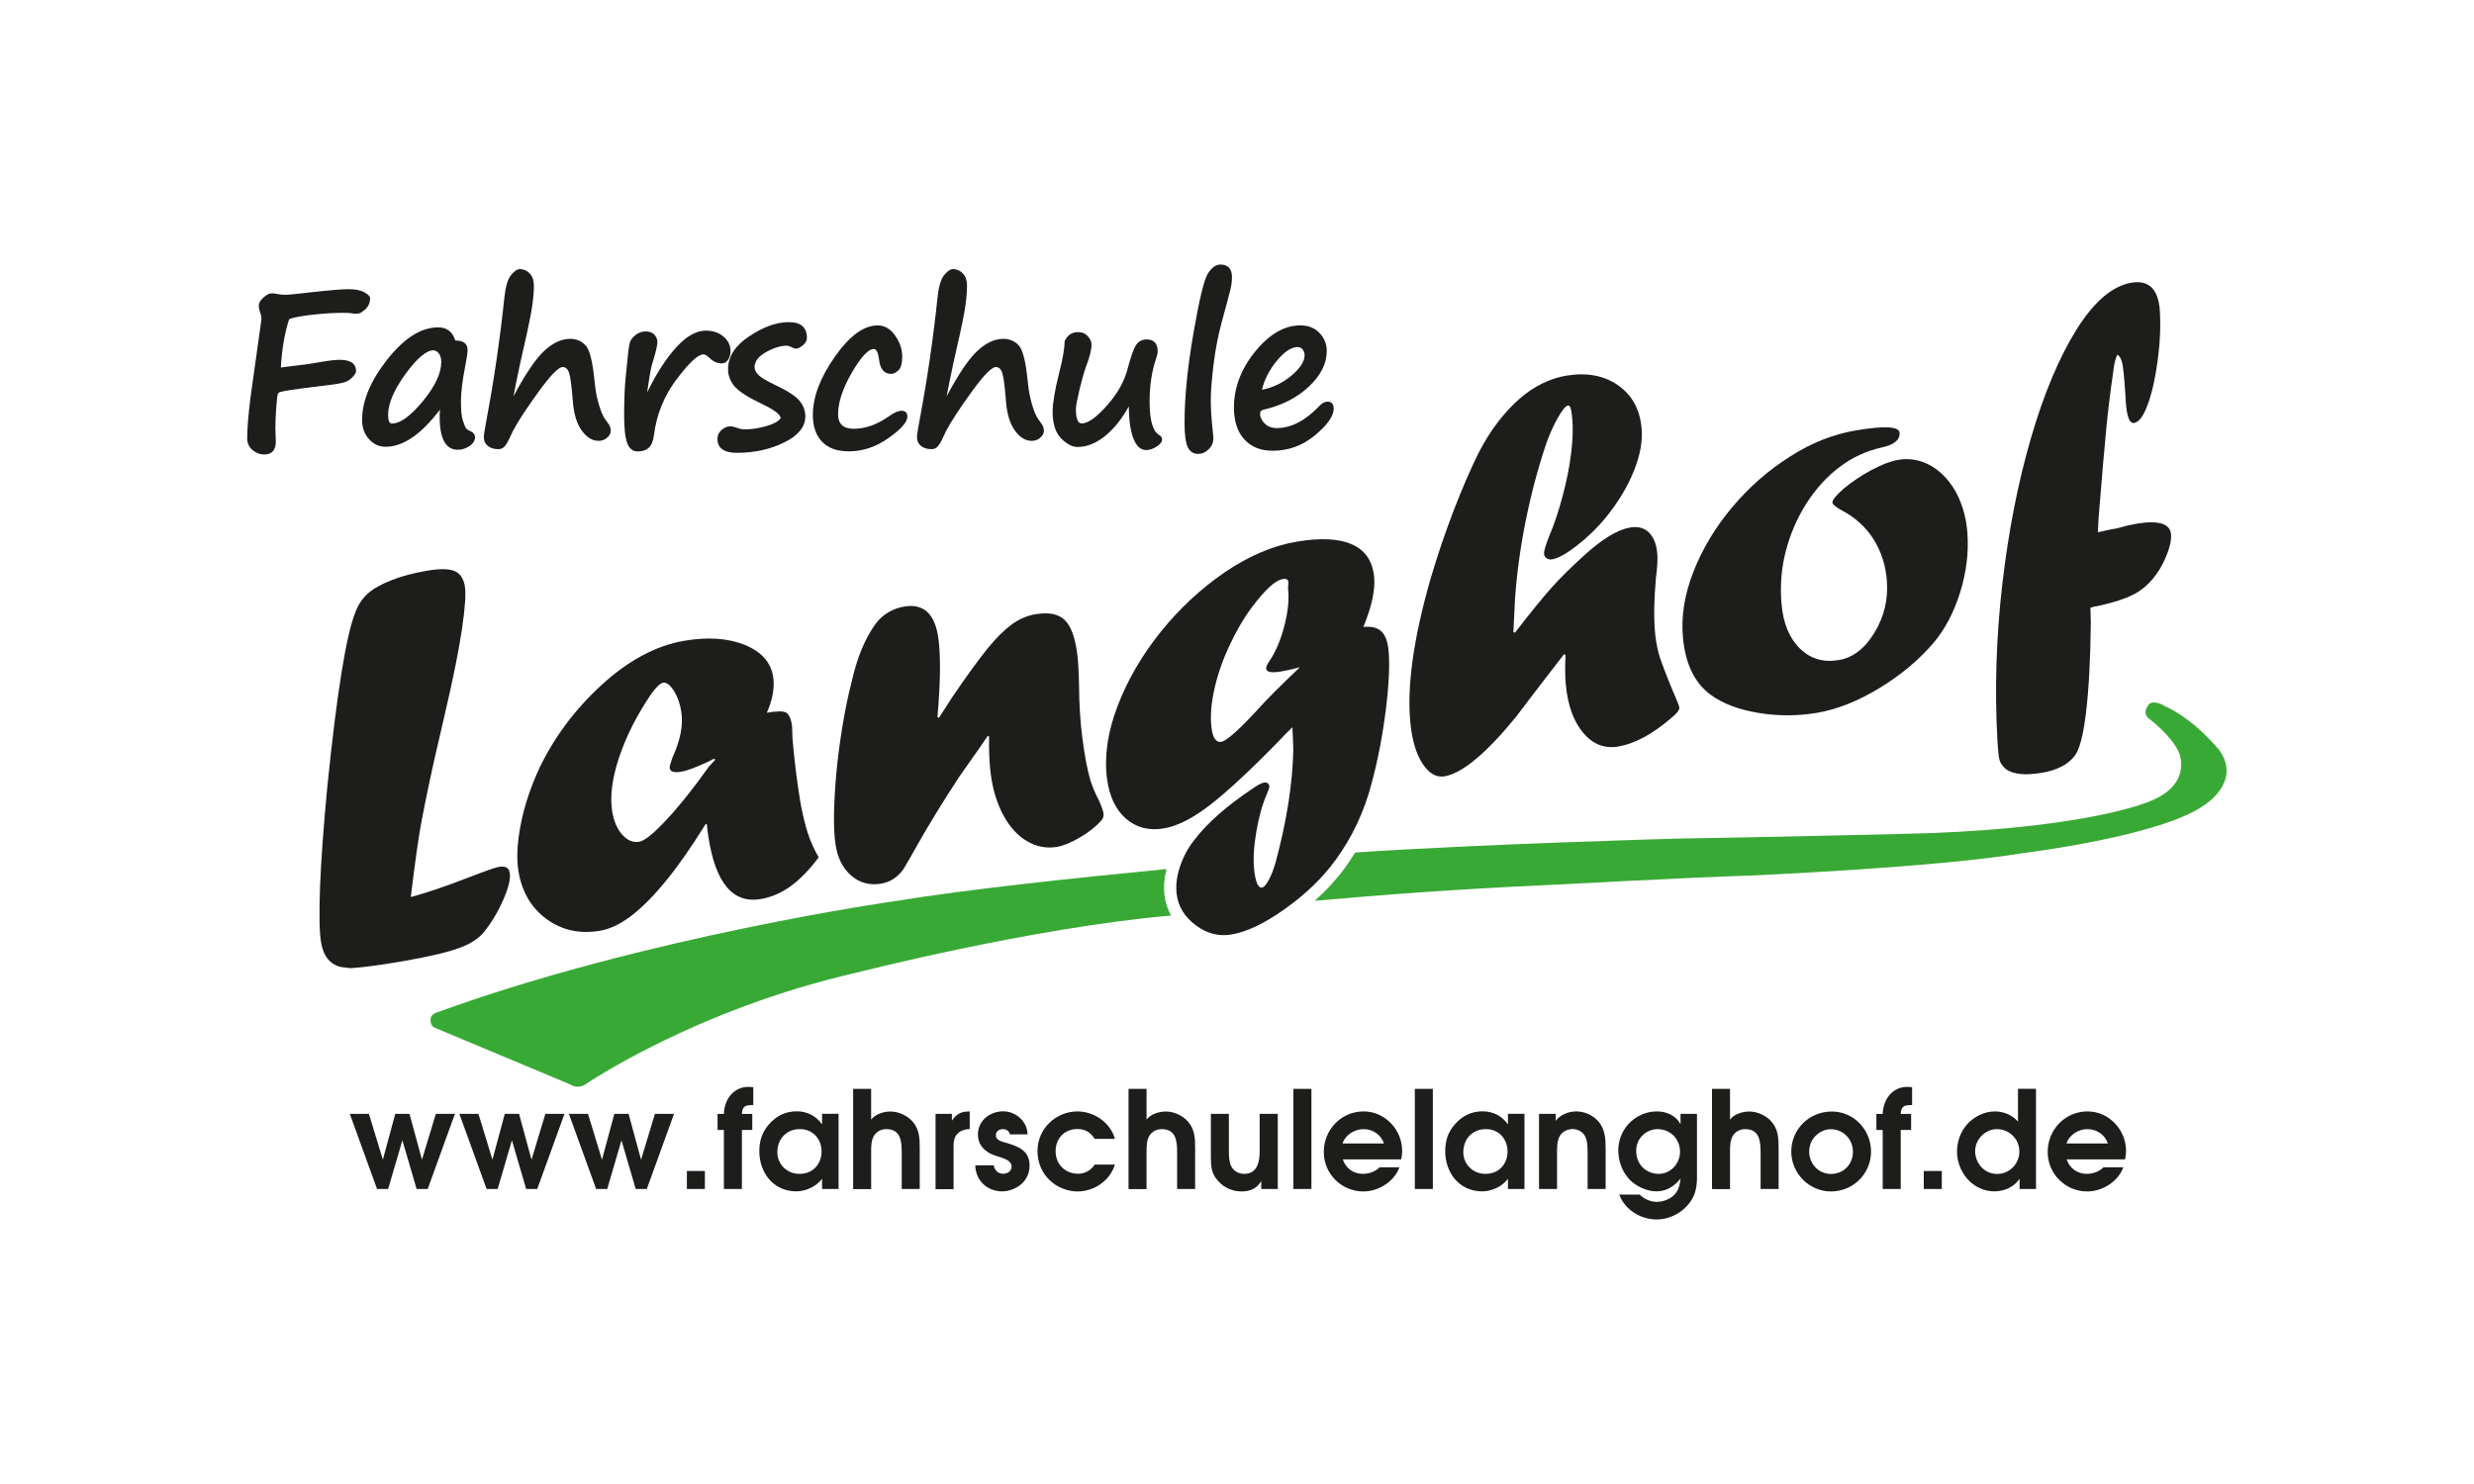 <?xml version="1.0" encoding="utf-8"?>
<!-- Generator: Adobe Illustrator 26.4.0, SVG Export Plug-In . SVG Version: 6.00 Build 0)  -->
<svg version="1.1" id="Ebene_1" xmlns="http://www.w3.org/2000/svg" xmlns:xlink="http://www.w3.org/1999/xlink" x="0px" y="0px"
	 viewBox="0 0 250 150" style="enable-background:new 0 0 250 150;" xml:space="preserve">
<style type="text/css">
	.st0{fill:#1D1D1B;}
	.st1{fill:#39A935;}
</style>
<g>
	<path class="st0" d="M36.58,31.54c-0.17,0.12-0.38,0.17-0.63,0.17c-0.14,0-0.27-0.01-0.38-0.04c-0.19-0.04-0.5-0.05-0.93-0.05
		c-0.89,0-1.91,0.06-3.06,0.19c-1.15,0.13-1.94,0.28-2.36,0.45c-0.45,1.37-0.73,3-0.84,4.89c0.3-0.04,0.59-0.08,0.9-0.12
		c1.12-0.12,2.16-0.26,3.12-0.44c0.81-0.14,1.45-0.22,1.94-0.22c1.09,0,1.64,0.38,1.64,1.15c0,0.14-0.11,0.32-0.32,0.56
		c-0.21,0.23-0.44,0.4-0.69,0.5c-0.24,0.1-0.7,0.2-1.36,0.29l-2.9,0.36c-1.11,0.14-1.93,0.27-2.46,0.41
		c-0.08,0.04-0.14,0.1-0.18,0.2c-0.04,0.1-0.09,0.53-0.15,1.31c-0.06,0.77-0.09,1.49-0.09,2.14l0.04,1.37c0,0.85-0.4,1.28-1.19,1.28
		c-0.4,0-0.79-0.15-1.15-0.44c-0.36-0.3-0.55-0.7-0.55-1.2c0-0.94,0.11-2.28,0.32-4.03c0.01-0.08,0.39-2.74,1.12-7.99
		c0-0.24-0.04-0.45-0.11-0.63c-0.11-0.31-0.16-0.56-0.16-0.75c0-0.26,0.15-0.53,0.46-0.82c0.31-0.28,0.59-0.43,0.85-0.43
		c0.17,0,0.35,0.02,0.54,0.06c0.27,0.06,0.54,0.09,0.83,0.09c0.28,0,1.43-0.12,3.46-0.35c1.32-0.14,2.3-0.22,2.95-0.22
		c0.68,0,1.22,0.11,1.59,0.32c0.38,0.21,0.57,0.41,0.57,0.58c0,0.61-0.28,1.07-0.84,1.39V31.54z"/>
	<path class="st0" d="M44.45,41.41c-1.89,2.5-3.72,3.75-5.49,3.75c-0.65,0-1.21-0.26-1.67-0.77c-0.47-0.51-0.7-1.16-0.7-1.96
		c0-1.91,0.85-3.94,2.55-6.1c1.7-2.16,3.41-3.24,5.14-3.24c0.88,0,1.45,0.44,1.73,1.33c0.83,0,1.24,0.32,1.24,0.95
		c0,0.3-0.08,0.85-0.24,1.64c-0.29,1.48-0.43,2.67-0.43,3.55c0,0.92,0.06,1.57,0.19,1.94c0.13,0.37,0.22,0.62,0.28,0.73
		c0.06,0.12,0.23,0.24,0.52,0.37c0.29,0.14,0.43,0.33,0.43,0.57c0,0.37-0.19,0.67-0.56,0.92c-0.37,0.24-0.76,0.37-1.16,0.37
		C44.92,45.48,44.31,44.12,44.45,41.41z M43.8,35.41c-0.73,0-1.67,0.81-2.84,2.41c-1.16,1.61-1.74,2.98-1.74,4.1
		c0,0.59,0.12,0.89,0.37,0.89c0.85,0,1.9-0.75,3.14-2.26c1.24-1.51,1.86-2.83,1.86-3.96c0-0.36-0.08-0.65-0.24-0.86
		C44.18,35.52,44,35.41,43.8,35.41z"/>
	<path class="st0" d="M51.89,40.05c1.2-2.24,2.23-3.77,3.1-4.58c0.87-0.81,1.74-1.22,2.63-1.22c0.61,0,1.12,0.21,1.53,0.63
		c0.41,0.42,0.7,1.52,0.89,3.29c0.08,0.84,0.18,1.52,0.3,2.04c0.12,0.52,0.26,0.98,0.41,1.38c0.15,0.4,0.37,0.78,0.65,1.13
		c0.22,0.28,0.32,0.55,0.32,0.81c0,0.26-0.12,0.5-0.37,0.71c-0.25,0.22-0.53,0.32-0.86,0.32c-0.64,0-1.21-0.35-1.71-1.05
		c-0.5-0.7-0.79-1.66-0.89-2.9c-0.12-1.51-0.24-2.47-0.37-2.88c-0.13-0.42-0.35-0.63-0.66-0.63c-0.42,0-1.23,0.83-2.44,2.5
		c-1.21,1.67-2.08,3-2.61,4c-0.33,0.76-0.59,1.25-0.77,1.47c-0.18,0.22-0.4,0.33-0.67,0.33c-0.44,0-0.8-0.11-1.07-0.32
		c-0.27-0.22-0.41-0.52-0.41-0.92c0-0.19,0.1-0.8,0.29-1.83c0.73-3.87,1.34-7.99,1.8-12.35c0.12-1.05,0.34-1.78,0.66-2.18
		c0.33-0.4,0.63-0.6,0.9-0.6c0.38,0,0.71,0.15,0.99,0.44c0.28,0.3,0.42,0.71,0.42,1.23c0,0.81-0.1,1.74-0.29,2.79
		c-0.19,1.05-0.56,2.73-1.09,5.04C52.27,38.12,52.03,39.23,51.89,40.05z"/>
	<path class="st0" d="M65.39,39.67l0.18-0.35c0.87-1.75,1.81-3.17,2.81-4.26c1-1.09,1.99-1.64,2.94-1.64c0.73,0,1.33,0.2,1.8,0.61
		c0.46,0.4,0.7,0.88,0.7,1.44c0,0.35-0.08,0.64-0.24,0.89c-0.16,0.25-0.38,0.37-0.66,0.37c-0.45,0-0.85-0.18-1.22-0.55
		c-0.26-0.24-0.46-0.36-0.62-0.36c-0.54,0-1.44,0.84-2.71,2.52c-1.27,1.68-2.03,3.57-2.29,5.66c-0.08,0.61-0.26,1.03-0.53,1.27
		c-0.27,0.24-0.64,0.36-1.11,0.36c-0.5,0-0.85-0.28-1.06-0.85c-0.21-0.57-0.31-1.49-0.31-2.77c0-0.53,0.01-1.24,0.04-2.13
		c0.03-0.84,0.11-1.87,0.25-3.09c0.04-0.32,0.06-0.57,0.08-0.75c0.06-0.71,0.14-1.19,0.22-1.45s0.28-0.51,0.58-0.74
		c0.3-0.23,0.64-0.35,1-0.35c0.39,0,0.68,0.11,0.89,0.33c0.2,0.22,0.3,0.47,0.3,0.73c0,0.34-0.16,1.04-0.49,2.11
		c-0.12,0.37-0.21,0.81-0.29,1.32L65.39,39.67z"/>
	<path class="st0" d="M78.89,42.28c-0.03-0.39-0.65-0.86-1.86-1.43c-1.48-0.71-2.43-1.33-2.84-1.84c-0.41-0.51-0.62-1.08-0.62-1.68
		c0-1.28,0.71-2.39,2.14-3.34c1.43-0.95,2.76-1.43,4-1.43c1.22,0,1.83,0.53,1.83,1.59c0,0.28-0.14,0.53-0.42,0.76
		c-0.28,0.22-0.51,0.33-0.71,0.33c-0.08,0-0.22-0.05-0.42-0.15c-0.2-0.1-0.36-0.15-0.46-0.15c-0.64,0-1.35,0.22-2.12,0.65
		c-0.77,0.43-1.16,0.94-1.16,1.51c0,0.28,0.14,0.55,0.41,0.82c0.27,0.26,0.83,0.59,1.67,0.99c1.25,0.59,2.07,1.12,2.46,1.6
		c0.4,0.48,0.59,1,0.59,1.58c0,1.05-0.71,1.93-2.13,2.63c-1.42,0.7-3.02,1.05-4.79,1.05c-1.3,0-1.96-0.47-1.96-1.42
		c0-0.35,0.14-0.64,0.41-0.89c0.27-0.24,0.58-0.37,0.92-0.37c0.14,0,0.35,0.05,0.64,0.15c0.29,0.11,0.55,0.16,0.8,0.16
		c0.68,0,1.39-0.11,2.13-0.32C78.16,42.87,78.65,42.6,78.89,42.28z"/>
	<path class="st0" d="M85.78,45.62c-1.19,0-2.09-0.32-2.71-0.97c-0.62-0.65-0.93-1.55-0.93-2.7c0-1.82,0.74-3.78,2.22-5.89
		c1.48-2.11,2.92-3.17,4.34-3.17c0.68,0,1.27,0.34,1.75,1.02c0.48,0.68,0.72,1.39,0.72,2.12c0,0.69-0.13,1.16-0.38,1.4
		c-0.26,0.24-0.5,0.36-0.74,0.36c-0.7,0-1.11-0.48-1.22-1.45c-0.09-0.71-0.26-1.06-0.53-1.06c-0.56,0-1.3,0.8-2.23,2.4
		c-0.92,1.6-1.38,3-1.38,4.2c0,0.97,0.53,1.46,1.58,1.46c1.16,0,2.33-0.41,3.51-1.23c0.55-0.4,0.99-0.59,1.32-0.59
		c0.4,0,0.59,0.2,0.59,0.59c0,0.55-0.64,1.28-1.91,2.17C88.51,45.18,87.18,45.62,85.78,45.62z"/>
	<path class="st0" d="M95.66,40.05c1.2-2.24,2.23-3.77,3.1-4.58c0.87-0.81,1.74-1.22,2.63-1.22c0.61,0,1.12,0.21,1.53,0.63
		c0.41,0.42,0.7,1.52,0.89,3.29c0.08,0.84,0.18,1.52,0.3,2.04s0.26,0.98,0.41,1.38c0.15,0.4,0.37,0.78,0.65,1.13
		c0.22,0.28,0.32,0.55,0.32,0.81c0,0.26-0.12,0.5-0.37,0.71c-0.25,0.22-0.53,0.32-0.86,0.32c-0.64,0-1.21-0.35-1.71-1.05
		c-0.5-0.7-0.79-1.66-0.89-2.9c-0.12-1.51-0.24-2.47-0.37-2.88c-0.13-0.42-0.35-0.63-0.66-0.63c-0.42,0-1.23,0.83-2.44,2.5
		c-1.21,1.67-2.08,3-2.61,4c-0.33,0.76-0.59,1.25-0.77,1.47c-0.18,0.22-0.4,0.33-0.67,0.33c-0.44,0-0.8-0.11-1.07-0.32
		c-0.27-0.22-0.41-0.52-0.41-0.92c0-0.19,0.1-0.8,0.29-1.83c0.73-3.87,1.34-7.99,1.8-12.35c0.11-1.05,0.34-1.78,0.66-2.18
		c0.33-0.4,0.63-0.6,0.9-0.6c0.38,0,0.71,0.15,0.99,0.44c0.28,0.3,0.42,0.71,0.42,1.23c0,0.81-0.1,1.74-0.29,2.79
		c-0.19,1.05-0.56,2.73-1.09,5.04C96.04,38.12,95.81,39.23,95.66,40.05z"/>
	<path class="st0" d="M114.07,41.07c-0.69,1.26-1.49,2.26-2.4,3c-0.91,0.74-1.84,1.11-2.77,1.11c-0.55,0-1.11-0.29-1.68-0.88
		c-0.57-0.58-0.85-1.48-0.85-2.69c0-0.86,0.22-2.15,0.65-3.88c0.37-1.43,0.56-2.51,0.56-3.25c0.29-0.61,0.74-0.91,1.35-0.91
		c0.42,0,0.75,0.14,1,0.42c0.25,0.28,0.37,0.56,0.37,0.84c0,0.51-0.18,1.24-0.54,2.18c-0.21,0.56-0.43,1.36-0.68,2.38
		c-0.24,1.03-0.36,1.68-0.36,1.97c0,0.96,0.2,1.44,0.59,1.44c0.63,0,1.47-0.6,2.54-1.8c1.07-1.2,1.76-2.43,2.09-3.7
		c0.32-1.23,0.61-2.04,0.86-2.42c0.25-0.38,0.61-0.57,1.07-0.57c0.75,0,1.12,0.42,1.12,1.25c0,0.12-0.06,0.37-0.18,0.73
		c-0.43,1.28-0.64,2.71-0.64,4.31c0,1.87,0.32,2.99,0.95,3.36c0.21,0.12,0.31,0.27,0.31,0.45c0,0.26-0.18,0.5-0.55,0.73
		c-0.37,0.23-0.72,0.35-1.05,0.35c-0.57,0-1.01-0.4-1.31-1.2C114.23,43.51,114.07,42.43,114.07,41.07z"/>
	<path class="st0" d="M123.32,26.74c0.78,0,1.17,0.43,1.17,1.28c0,0.39-0.05,0.81-0.16,1.26c-0.11,0.45-0.4,1.57-0.89,3.34
		c-0.35,1.29-0.62,2.7-0.81,4.22c-0.18,1.52-0.28,2.71-0.28,3.57c0,0.91,0.07,2,0.21,3.26c0.04,0.34,0.05,0.55,0.05,0.64
		c0,0.43-0.16,0.8-0.48,1.11c-0.32,0.31-0.66,0.46-1.04,0.46c-0.51,0-0.87-0.24-1.08-0.72s-0.31-1.31-0.31-2.49
		c0-2.53,0.3-5.51,0.89-8.94c0.59-3.43,1.08-5.45,1.46-6.07C122.44,27.05,122.86,26.74,123.32,26.74z"/>
	<path class="st0" d="M134.77,41.31c0,0.75-0.63,1.64-1.89,2.69c-1.26,1.04-2.68,1.56-4.27,1.56c-1.22,0-2.18-0.38-2.87-1.15
		c-0.7-0.77-1.05-1.84-1.05-3.2c0-2.02,0.71-3.91,2.14-5.67c1.43-1.76,2.95-2.65,4.57-2.65c0.81,0,1.46,0.26,1.94,0.77
		c0.49,0.51,0.73,1.12,0.73,1.83c0,1.25-0.6,2.45-1.8,3.58c-1.2,1.13-2.74,1.92-4.62,2.35c-0.22,0.05-0.32,0.18-0.32,0.39
		c0,0.35,0.15,0.68,0.46,0.99c0.31,0.31,0.71,0.47,1.23,0.47c1.45,0,2.89-0.75,4.31-2.24c0.27-0.29,0.54-0.43,0.8-0.43
		C134.56,40.59,134.77,40.83,134.77,41.31z M127.52,39.4c1.14-0.23,2.14-0.72,3.01-1.46c0.87-0.74,1.3-1.42,1.3-2.02
		c0-0.24-0.07-0.44-0.2-0.6c-0.13-0.16-0.3-0.24-0.51-0.24c-0.63,0-1.32,0.46-2.09,1.38C128.27,37.38,127.77,38.36,127.52,39.4z"/>
</g>
<g>
	<path class="st0" d="M35.35,112.59h1.93l1.41,4.63l1.25-4.63h1.44l1.26,4.63l1.4-4.63h1.93l-2.75,7.59h-1.12l-1.44-4.92l-1.44,4.92
		h-1.12L35.35,112.59z"/>
	<path class="st0" d="M46.42,112.59h1.93l1.41,4.63l1.25-4.63h1.44l1.26,4.63l1.4-4.63h1.93l-2.75,7.59h-1.12l-1.44-4.92l-1.44,4.92
		h-1.12L46.42,112.59z"/>
	<path class="st0" d="M57.49,112.59h1.93l1.41,4.63l1.25-4.63h1.44l1.26,4.63l1.4-4.63h1.93l-2.75,7.59h-1.12l-1.44-4.92l-1.44,4.92
		h-1.12L57.49,112.59z"/>
	<path class="st0" d="M69.41,118.36h1.82v1.82h-1.82V118.36z"/>
	<path class="st0" d="M73.15,114.21h-0.64v-1.62h0.64c0.04-1.44,0.95-2.73,2.48-2.73l0.49,0.03v1.81c-0.75,0-1.1,0.05-1.15,0.89
		h1.05v1.62h-1.05v5.97h-1.82V114.21z"/>
	<path class="st0" d="M84.74,120.18h-1.67v-1.03c-0.58,0.78-1.64,1.27-2.6,1.27c-1.18,0-2.14-0.49-2.79-1.27
		c-0.6-0.73-0.95-1.71-0.95-2.77s0.27-1.93,0.97-2.73c0.77-0.89,1.71-1.32,2.82-1.32c1.04,0,1.95,0.47,2.55,1.32c0,0,0,0,0-1.07
		h1.67V120.18z M80.82,114.13c-1.34-0.01-2.27,1-2.27,2.33c0,1.25,1.01,2.21,2.25,2.19c1.32,0.01,2.22-0.97,2.22-2.27
		C83.01,115.1,82.11,114.11,80.82,114.13z"/>
	<path class="st0" d="M86.21,110.06h1.82v3.11c0.41-0.56,1.27-0.82,1.95-0.82c0.82,0,1.7,0.4,2.23,1.01c0.7,0.79,0.73,1.7,0.73,2.71
		v4.11h-1.82v-3.71c0-1.14-0.12-2.34-1.55-2.34c-0.52,0-0.96,0.22-1.25,0.66c-0.3,0.48-0.29,1.18-0.29,1.71v3.69h-1.82V110.06z"/>
	<path class="st0" d="M94.53,112.59h1.66v0.69c0.42-0.64,0.9-0.93,1.66-0.93h0.14v1.77c-0.37,0-0.81,0.12-1.11,0.36
		c-0.52,0.42-0.53,0.99-0.52,1.62v4.1h-1.82V112.59z"/>
	<path class="st0" d="M102.05,114.68c-0.05-0.36-0.36-0.55-0.7-0.55c-0.4,0-0.73,0.23-0.71,0.64c-0.01,0.51,0.66,0.63,1.03,0.74
		c1.22,0.37,2.37,0.78,2.37,2.3c0,0.71-0.26,1.33-0.77,1.82c-0.51,0.47-1.27,0.79-1.97,0.79c-1.55,0-2.7-1.07-2.75-2.63h1.86
		c0.1,0.48,0.42,0.85,0.96,0.85c0.44,0,0.85-0.25,0.85-0.73c0-0.63-0.81-0.82-1.29-0.99c-0.56-0.18-0.9-0.27-1.37-0.66
		c-0.49-0.41-0.74-0.95-0.74-1.59c0-1.41,1.22-2.34,2.56-2.34c1.26,0,2.45,1.03,2.45,2.33H102.05z"/>
	<path class="st0" d="M112.66,117.72c-0.49,1.62-2.1,2.71-3.77,2.71c-1.03,0-2.08-0.42-2.82-1.14c-0.82-0.78-1.23-1.84-1.23-2.96
		c0-2.22,1.84-3.99,4.04-3.99c1.67,0,3.33,1.12,3.78,2.77h-2.05c-0.4-0.67-0.97-0.99-1.75-0.99c-1.3,0-2.19,0.97-2.19,2.23
		c0,1.34,0.96,2.29,2.29,2.29c0.67,0,1.32-0.37,1.66-0.93H112.66z"/>
	<path class="st0" d="M114.04,110.06h1.82v3.11c0.41-0.56,1.27-0.82,1.95-0.82c0.82,0,1.7,0.4,2.23,1.01
		c0.7,0.79,0.73,1.7,0.73,2.71v4.11h-1.82v-3.71c0-1.14-0.12-2.34-1.55-2.34c-0.52,0-0.96,0.22-1.25,0.66
		c-0.3,0.48-0.29,1.18-0.29,1.71v3.69h-1.82V110.06z"/>
	<path class="st0" d="M129.12,112.59v7.59h-1.67v-0.81c-0.41,0.74-1.12,1.06-1.96,1.06c-0.9,0-1.77-0.34-2.4-1.06
		c-0.69-0.73-0.73-1.52-0.73-2.49v-4.29h1.82v3.73c0,0.47,0.01,1.11,0.23,1.55c0.25,0.49,0.74,0.78,1.3,0.78
		c1.38,0,1.58-1.25,1.58-2.33v-3.73H129.12z"/>
	<path class="st0" d="M130.7,110.06h1.82v10.12h-1.82V110.06z"/>
	<path class="st0" d="M135.7,117.2c0.27,0.88,1.08,1.45,2,1.45c0.69,0,1.34-0.26,1.7-0.66h2.01c-0.47,1.36-2.04,2.44-3.64,2.44
		c-2.21,0-4-1.78-4-3.99c0-2.25,1.75-4.1,4.03-4.1c2.16,0,3.89,1.86,3.89,3.99c0,0.29-0.05,0.58-0.1,0.86H135.7z M139.85,115.58
		c-0.3-0.9-1.14-1.45-2.07-1.45c-0.9,0-1.84,0.58-2.11,1.45H139.85z"/>
	<path class="st0" d="M142.97,110.06h1.82v10.12h-1.82V110.06z"/>
	<path class="st0" d="M154.05,120.18h-1.67v-1.03c-0.58,0.78-1.64,1.27-2.6,1.27c-1.18,0-2.14-0.49-2.79-1.27
		c-0.6-0.73-0.95-1.71-0.95-2.77s0.27-1.93,0.97-2.73c0.77-0.89,1.71-1.32,2.82-1.32c1.04,0,1.95,0.47,2.55,1.32c0,0,0,0,0-1.07
		h1.67V120.18z M150.14,114.13c-1.34-0.01-2.27,1-2.27,2.33c0,1.25,1.01,2.21,2.25,2.19c1.32,0.01,2.22-0.97,2.22-2.27
		C152.33,115.1,151.42,114.11,150.14,114.13z"/>
	<path class="st0" d="M155.52,112.59h1.68v0.7c0.48-0.63,1.3-0.95,2.1-0.95c0.79,0,1.62,0.36,2.16,0.95
		c0.07,0.07,0.14,0.14,0.19,0.22c0.59,0.82,0.6,1.77,0.6,2.74v3.93h-1.82v-3.58c0-0.59,0-1.34-0.31-1.85
		c-0.26-0.4-0.74-0.63-1.21-0.63c-0.49,0-1.03,0.26-1.27,0.67c-0.33,0.52-0.3,1.34-0.3,1.95v3.44h-1.82V112.59z"/>
	<path class="st0" d="M171.48,112.59v6.44c0,1.18-0.25,2.07-1.07,2.93c-0.78,0.81-1.88,1.3-3.01,1.3c-1.6,0-3.21-0.97-3.77-2.51
		h2.07c0.41,0.44,1.11,0.73,1.7,0.73c0.6,0,1.26-0.22,1.7-0.63c0.55-0.51,0.62-1.03,0.73-1.73c-0.63,0.78-1.41,1.3-2.45,1.3
		c-0.96,0-2.06-0.51-2.71-1.19c-0.75-0.78-1.14-1.88-1.14-2.96c0-1,0.38-1.93,1.01-2.64c0.71-0.78,1.74-1.29,2.88-1.29
		c0.99,0,1.92,0.41,2.4,1.29v-1.04H171.48z M167.49,114.13c-0.59,0-1.15,0.26-1.55,0.67c-0.42,0.44-0.6,0.95-0.6,1.55
		c0,1.32,0.97,2.3,2.29,2.3c1.21,0,2.14-1.07,2.14-2.23C169.77,115.11,168.78,114.13,167.49,114.13z"/>
	<path class="st0" d="M173,110.06h1.82v3.11c0.41-0.56,1.27-0.82,1.95-0.82c0.82,0,1.7,0.4,2.23,1.01c0.7,0.79,0.73,1.7,0.73,2.71
		v4.11h-1.82v-3.71c0-1.14-0.12-2.34-1.55-2.34c-0.52,0-0.96,0.22-1.25,0.66c-0.3,0.48-0.29,1.18-0.29,1.71v3.69H173V110.06z"/>
	<path class="st0" d="M189.07,116.4c0,2.25-1.82,4.03-4.05,4.03c-2.19,0-4.01-1.82-4.01-4.03c0-2.27,1.82-4.05,4.1-4.05
		C187.33,112.35,189.07,114.2,189.07,116.4z M183.45,114.83c-0.42,0.42-0.63,0.97-0.63,1.58c0,1.22,0.95,2.25,2.19,2.25
		c1.29,0,2.23-0.97,2.23-2.25c0-1.25-0.97-2.27-2.23-2.27C184.45,114.13,183.84,114.41,183.45,114.83z"/>
	<path class="st0" d="M190.25,114.21h-0.64v-1.62h0.64c0.04-1.44,0.95-2.73,2.48-2.73l0.49,0.03v1.81c-0.75,0-1.1,0.05-1.15,0.89
		h1.05v1.62h-1.05v5.97h-1.82V114.21z"/>
	<path class="st0" d="M194.4,118.36h1.82v1.82h-1.82V118.36z"/>
	<path class="st0" d="M205.75,120.18h-1.67v-1.03c-0.56,0.84-1.56,1.27-2.55,1.27c-1.11,0-2.07-0.51-2.74-1.27
		c-0.64-0.74-1.03-1.73-1.03-2.74s0.34-2.01,1.03-2.78c0.69-0.77,1.75-1.29,2.79-1.29c0.88,0,1.77,0.36,2.34,1.03v-3.32h1.82V120.18
		z M201.78,114.13c-1.16,0-2.19,1.04-2.19,2.21c0,1.26,0.95,2.32,2.22,2.32c1.26,0,2.25-1.03,2.25-2.27
		C204.05,115.11,203.03,114.13,201.78,114.13z"/>
	<path class="st0" d="M208.85,117.2c0.27,0.88,1.08,1.45,2,1.45c0.69,0,1.34-0.26,1.7-0.66h2.01c-0.47,1.36-2.04,2.44-3.64,2.44
		c-2.21,0-4-1.78-4-3.99c0-2.25,1.75-4.1,4.03-4.1c2.16,0,3.89,1.86,3.89,3.99c0,0.29-0.05,0.58-0.1,0.86H208.85z M213,115.58
		c-0.3-0.9-1.14-1.45-2.07-1.45c-0.9,0-1.84,0.58-2.11,1.45H213z"/>
</g>
<path class="st0" d="M45.02,71.88l-0.54,2.35c-0.72,3.02-1.36,6.01-1.92,8.98c-0.27,1.44-0.62,3.92-1.05,7.46
	c1.5-0.39,3.5-1.07,5.98-2.03c1.6-0.62,2.58-0.96,2.93-1.02c0.64-0.11,1.01,0.09,1.09,0.6c0.1,0.6-0.12,1.51-0.65,2.72
	c-0.53,1.21-1.17,2.28-1.92,3.22c-0.51,0.67-1.34,1.22-2.5,1.65c-1.15,0.43-2.99,0.86-5.51,1.31c-2.36,0.41-4.19,0.66-5.49,0.74
	c-0.02,0-0.34-0.04-0.95-0.11c-1.12-0.25-1.8-1.07-2.04-2.46c-0.18-1-0.21-2.89-0.11-5.65c0.11-2.76,0.36-6.22,0.76-10.37
	c0.95-9.27,1.88-15.05,2.8-17.35c0.28-0.78,0.71-1.42,1.26-1.92c0.56-0.5,1.36-0.95,2.41-1.36c1.01-0.4,2.2-0.72,3.57-0.95
	c1.28-0.22,2.2-0.21,2.77,0.02c0.57,0.23,0.92,0.74,1.06,1.52c0.13,0.75,0.03,2.2-0.29,4.37C46.36,65.74,45.81,68.51,45.02,71.88z"
	/>
<path class="st0" d="M71.43,83.25l0.02,0.11l-0.13-0.09c-1.42,2.29-2.74,4.19-3.98,5.71c-1.23,1.52-2.4,2.7-3.5,3.55
	c-1.1,0.85-2.16,1.36-3.17,1.54c-2.05,0.36-3.86-0.03-5.42-1.16c-1.56-1.13-2.51-2.75-2.86-4.85c-0.21-1.3-0.13-2.89,0.24-4.77
	c0.37-1.88,1.01-3.78,1.89-5.68c1.5-3.11,3.57-5.89,6.22-8.33c2.74-2.52,5.54-4.02,8.39-4.51c2.4-0.41,4.44-0.27,6.14,0.42
	c1.69,0.69,2.64,1.77,2.86,3.23c0.16,1.08-0.05,2.28-0.64,3.62c1.01-0.17,1.66-0.18,1.95-0.01c0.29,0.17,0.5,0.63,0.61,1.4
	c-0.01-0.07,0,0.31,0.03,1.15c0.15,1.83,0.35,3.52,0.58,5.09c0.12,0.82,0.22,1.44,0.3,1.86c0.08,0.42,0.19,0.89,0.32,1.43
	c0.13,0.54,0.25,0.97,0.36,1.28c0.27,0.83,0.64,1.64,1.09,2.42c-0.95,1.27-1.9,2.24-2.84,2.92c-0.94,0.68-1.94,1.11-2.99,1.29
	c-2.84,0.5-4.61-1.61-5.32-6.32C71.49,84,71.44,83.56,71.43,83.25z M72.15,76.69l-0.5,0.26c-1.28,0.6-2.22,0.95-2.81,1.05
	c-0.72,0.13-1.11,0.01-1.17-0.36c-0.02-0.13,0.08-0.49,0.29-1.09c0.8-1.73,1.1-3.28,0.88-4.65c-0.12-0.78-0.37-1.48-0.75-2.08
	c-0.38-0.6-0.74-0.87-1.08-0.81c-0.3,0.05-0.71,0.44-1.23,1.17c-1.44,2.14-2.52,4.27-3.22,6.38c-0.7,2.11-0.94,3.92-0.7,5.43
	c0.16,1,0.5,1.8,1.02,2.38c0.52,0.58,1.09,0.82,1.72,0.71c0.54-0.09,1.45-0.83,2.75-2.22c1.3-1.39,2.72-3.17,4.27-5.35l0.66-0.73
	L72.15,76.69z"/>
<path class="st0" d="M94.87,72.57l1.43-2.21c1.46-2.14,2.63-3.75,3.51-4.83c0.88-1.08,1.7-1.88,2.44-2.42
	c0.75-0.54,1.53-0.88,2.36-1.02c1.34-0.23,2.32-0.04,2.96,0.56c0.64,0.6,1.07,1.76,1.29,3.47c0.09,0.71,0.15,1.77,0.18,3.19
	c0.01,1.88,0.12,3.63,0.33,5.26c0.23,1.82,0.51,3.29,0.84,4.38c0.22,0.67,0.5,1.33,0.85,1.98c0.27,0.62,0.42,1.06,0.45,1.29
	c0.04,0.29-0.05,0.54-0.25,0.74c-0.51,0.59-1.22,1.15-2.12,1.68c-0.9,0.53-1.68,0.85-2.33,0.96c-1.06,0.18-2.06-0.01-3.02-0.57
	c-0.96-0.56-1.75-1.43-2.39-2.61c-0.64-1.18-1.07-2.56-1.28-4.15c-0.14-1.06-0.2-2.33-0.17-3.81l-0.13-0.09
	c-0.68,1.01-1.24,1.82-1.67,2.41c-0.43,0.6-0.82,1.16-1.19,1.69c-1.77,2.7-3.24,5.11-4.43,7.24c-0.46,0.83-0.88,1.55-1.26,2.18
	c-0.59,0.79-1.32,1.27-2.19,1.42c-1.18,0.21-2.2-0.06-3.07-0.81c-0.86-0.75-1.39-1.81-1.59-3.2c-0.12-0.86-0.17-1.92-0.14-3.2
	c0.03-1.28,0.11-2.65,0.25-4.12c0.14-1.47,0.34-3,0.6-4.58c0.26-1.58,0.57-3.09,0.94-4.54c0.54-2.39,1.34-4.32,2.4-5.79
	c0.73-0.97,1.7-1.55,2.9-1.76c1.96-0.33,3.11,0.73,3.45,3.19c0.25,1.81,0.22,4.46-0.09,7.96L94.87,72.57z"/>
<path class="st0" d="M130.6,73.51l-0.7,0.68c-0.05,0.06-0.13,0.15-0.24,0.26c-0.11,0.11-0.25,0.26-0.42,0.44
	c-2.95,3.02-5.29,5.19-7.01,6.51c-1.72,1.32-3.25,2.1-4.61,2.33c-1.51,0.26-2.79-0.07-3.84-0.98c-1.05-0.92-1.69-2.28-1.92-4.08
	c-0.28-2.24,0.07-4.68,1.07-7.3c1-2.62,2.45-5.12,4.35-7.49c1.9-2.37,4.07-4.38,6.49-6.04c2.43-1.65,4.85-2.68,7.26-3.09
	c2.37-0.4,4.23-0.32,5.56,0.26c1.33,0.57,2.08,1.65,2.26,3.21c0.15,1.31-0.21,3.03-1.08,5.15c0.78-0.08,1.37,0.06,1.78,0.41
	c0.4,0.35,0.65,0.96,0.75,1.84c0.15,1.42,0.07,3.46-0.26,6.11c-0.33,2.65-0.81,5.12-1.43,7.42c-0.75,2.9-1.99,5.52-3.71,7.86
	c-1.3,1.77-2.98,3.38-5.03,4.84c-2.04,1.46-3.84,2.33-5.4,2.6c-1.29,0.23-2.51-0.08-3.64-0.93c-1.14-0.85-1.78-1.91-1.93-3.18
	c-0.1-0.86,0.01-1.79,0.35-2.78c0.34-1,0.82-1.89,1.45-2.67c1.28-1.69,3.25-3.43,5.92-5.21c0.49-0.35,0.88-0.54,1.16-0.59
	c0.11-0.02,0.22,0.01,0.32,0.08c0.1,0.08,0.16,0.17,0.17,0.28c0.01,0.13-0.07,0.39-0.25,0.8c-0.45,1.03-0.81,2.3-1.07,3.83
	c-0.26,1.52-0.33,2.82-0.21,3.87c0.14,1.24,0.41,1.83,0.8,1.76c0.2-0.04,0.43-0.3,0.69-0.8c0.26-0.5,0.47-1.05,0.65-1.66
	c1.14-4.21,1.74-8.04,1.81-11.47C130.68,75.25,130.65,74.5,130.6,73.51z M131.37,67.43l0.01,0.11l-0.13-0.09
	c-0.11,0.06-0.26,0.1-0.45,0.13c-0.35,0.1-0.8,0.19-1.35,0.29c-0.96,0.16-1.46,0.07-1.5-0.27c-0.02-0.18,0.08-0.42,0.29-0.72
	c0.62-0.91,1.12-2.04,1.49-3.41c0.37-1.37,0.53-2.57,0.46-3.62c-0.03-0.26-0.04-0.49-0.02-0.69c0.01-0.08,0.02-0.14,0.02-0.2
	c0-0.06,0-0.1,0-0.14c-0.03-0.26-0.22-0.35-0.58-0.29c-0.74,0.13-1.78,1.08-3.13,2.88c-0.85,1.15-1.61,2.47-2.3,3.97
	c-0.69,1.49-1.18,2.96-1.49,4.39c-0.31,1.43-0.4,2.68-0.27,3.76c0.13,1.06,0.46,1.54,1,1.45c0.52-0.09,1.74-1.17,3.66-3.25
	C127.96,70.74,129.38,69.32,131.37,67.43z"/>
<path class="st0" d="M158.88,42.39l-0.04-0.44c-0.07-0.67-0.2-1-0.39-0.96c-0.25,0.04-0.6,0.47-1.06,1.29
	c-0.45,0.82-0.85,1.71-1.18,2.67c-0.82,2.46-1.5,5.03-2.04,7.71c-0.54,2.68-0.9,5.33-1.08,7.93c-0.05,1.01-0.11,2.11-0.16,3.28
	l0.15,0.09c1.7-2.2,2.99-3.77,3.84-4.71c0.85-0.94,1.97-2.04,3.36-3.29c1.75-1.56,3.23-2.44,4.45-2.64c0.78-0.13,1.41,0.03,1.89,0.5
	c0.48,0.47,0.76,1.17,0.85,2.12c0.05,0.55,0.01,1.35-0.13,2.41c-0.2,2.22-0.23,4.07-0.1,5.55c0.06,0.67,0.18,1.38,0.36,2.11
	c0.15,0.57,0.57,1.69,1.25,3.37c0.55,1.28,0.84,1.99,0.85,2.13c0.02,0.26-0.26,0.62-0.85,1.09c-1.88,1.62-3.66,2.57-5.33,2.86
	c-1.37,0.23-2.55-0.22-3.52-1.37c-0.98-1.15-1.57-2.77-1.77-4.85c-0.08-0.82-0.09-1.83-0.03-3.03l-0.15-0.09
	c-2.42,3.13-4.03,5.23-4.84,6.32c-3.03,3.71-5.44,5.72-7.24,6.03c-0.82,0.14-1.56-0.28-2.2-1.25c-0.65-0.98-1.06-2.32-1.24-4.04
	c-0.39-3.68,0.28-8.59,2.04-14.72c0.71-2.39,1.49-4.69,2.34-6.9c0.85-2.21,1.69-4.14,2.5-5.78c0.6-1.16,1.24-2.19,1.94-3.1
	c0.7-0.91,1.41-1.68,2.16-2.34c0.74-0.65,1.52-1.18,2.32-1.57c0.8-0.39,1.61-0.66,2.44-0.8c2.06-0.34,3.8-0.02,5.22,0.96
	c1.42,0.99,2.21,2.42,2.39,4.3c0.13,1.31-0.13,2.77-0.78,4.38c-0.64,1.61-1.61,3.2-2.89,4.77c-0.82,0.99-1.76,1.91-2.83,2.74
	c-1.07,0.84-1.92,1.31-2.54,1.42c-0.19,0.03-0.37,0-0.53-0.1c-0.17-0.1-0.26-0.25-0.28-0.45c-0.03-0.27,0.16-0.91,0.56-1.9
	c0.47-1.1,0.91-2.42,1.32-3.97c0.41-1.54,0.7-2.99,0.86-4.35C158.93,44.4,158.97,43.28,158.88,42.39z"/>
<path class="st0" d="M187.57,43.5c2.87-0.48,4.33-0.4,4.38,0.24c0.06,0.73-0.56,1.23-1.84,1.5c-1.55,0.35-2.97,1.01-4.25,1.99
	c-1.28,0.97-2.39,2.2-3.33,3.67c-0.93,1.47-1.62,3.07-2.07,4.79c-0.45,1.72-0.59,3.49-0.44,5.29c0.16,1.99,0.78,3.51,1.85,4.56
	c1.06,1.05,2.37,1.44,3.93,1.18c1.44-0.24,2.65-1.17,3.62-2.78c0.98-1.61,1.39-3.36,1.25-5.25c-0.12-1.55-0.57-2.95-1.35-4.19
	c-0.79-1.24-1.87-2.22-3.24-2.93c-0.59-0.33-0.89-0.58-0.91-0.76c-0.02-0.26,0.34-0.71,1.08-1.37c0.84-0.71,1.79-1.35,2.85-1.92
	c1.06-0.57,1.97-0.91,2.72-1.04c0.86-0.14,1.7-0.07,2.51,0.23c0.81,0.3,1.54,0.79,2.2,1.49c0.65,0.69,1.18,1.53,1.57,2.51
	c0.39,0.98,0.63,2.05,0.71,3.22c0.14,1.93-0.11,3.91-0.73,5.93c-0.63,2.02-1.52,3.71-2.67,5.09c-1.49,1.75-3.32,3.28-5.49,4.6
	c-2.17,1.32-4.27,2.15-6.29,2.5c-1.96,0.33-3.94,0.34-5.93,0.01c-1.99-0.33-3.6-0.93-4.82-1.82c-1.64-1.2-2.58-3.14-2.82-5.83
	c-0.19-2.12,0.16-4.32,1.06-6.62c0.9-2.3,2.2-4.47,3.91-6.51c1.71-2.04,3.66-3.74,5.82-5.11C183.02,44.76,185.26,43.89,187.57,43.5z
	"/>
<path class="st0" d="M211.24,61.43l0.04,1.51c-0.04,3.68-0.2,6.69-0.48,9.04c-0.28,2.35-0.67,3.83-1.16,4.43
	c-0.67,0.87-1.77,1.44-3.3,1.7c-1.64,0.28-2.84,0.17-3.59-0.33c-0.3-0.26-0.51-0.51-0.62-0.75c-0.11-0.24-0.19-0.7-0.23-1.37
	l-0.02-0.25l-0.02-0.27l-0.02-0.33c-0.29-5.14-0.12-10.38,0.49-15.72c0.62-5.34,1.58-10.28,2.9-14.81c1.32-4.53,2.87-8.2,4.63-11.01
	c1.77-2.81,3.62-4.38,5.55-4.7c0.88-0.14,1.55,0.03,2.03,0.51c0.47,0.48,0.74,1.25,0.81,2.29c0.1,1.55,0.03,3.23-0.21,5.03
	c-0.24,1.8-0.57,3.29-1,4.46c-0.42,1.18-0.89,1.81-1.39,1.89c-0.46,0.08-0.74-0.65-0.84-2.18l-0.03-0.52l-0.02-0.33
	c-0.1-1.53-0.2-2.53-0.3-2.99c-0.1-0.46-0.27-0.76-0.51-0.88c-0.19,0.44-0.31,0.93-0.37,1.47c-0.33,2.27-0.58,4.31-0.75,6.13
	c-0.18,1.82-0.43,4.76-0.76,8.84c-0.01,0.22-0.02,0.47-0.04,0.75c-0.02,0.28-0.03,0.53-0.04,0.75l0.4-0.07
	c0.23-0.06,0.44-0.11,0.63-0.15c0.19-0.04,0.49-0.1,0.89-0.16c0.72-0.21,1.38-0.37,1.95-0.47c2.29-0.38,3.47-0.01,3.53,1.12
	c0.03,0.58-0.14,1.33-0.52,2.23c-0.38,0.9-0.85,1.68-1.42,2.32c-0.56,0.65-1.21,1.16-1.95,1.53c-0.74,0.37-1.81,0.72-3.22,1.05
	c-0.31,0.05-0.52,0.09-0.64,0.12C211.53,61.35,211.4,61.38,211.24,61.43z"/>
<g>
	<path class="st1" d="M117.67,90.47c-0.1-0.83-0.03-1.71,0.2-2.63c-9.41,0.91-20.32,2.08-27.28,3.22c0,0-25.28,3.56-46.54,11.31
		c0,0-0.58,0.21-0.54,0.7c0,0-0.04,0.58,0.37,0.79l13.76,5.76c0,0,0.66,0.5,1.49,0c0,0,11.07-7.58,27.44-11.31
		c0,0,17.61-4.52,31.66-5.76c0,0,0.03,0,0.1-0.01C117.99,91.9,117.76,91.21,117.67,90.47z"/>
	<path class="st1" d="M224.34,75.93c0,0-2.45-3.15-5.59-4.56c0,0-0.99-0.66-1.57-0.21c0,0-0.83,0.87,0,1.49c0,0,2.24,1.7,2.98,3.36
		c0,0,1.7,3.56-3.69,5.26c0,0-6.88,2.69-24.66,3.03c0,0-15.5,0.37-22.21,0.46c0,0-20.17,0.56-32.66,1.41
		c-0.33,0.53-0.67,1.05-1.04,1.56c-0.86,1.17-1.88,2.28-3.05,3.32c6.58-0.59,14.85-1.21,23.7-1.6c0,0,14.84-0.79,20.22-0.95
		c0,0,18.77-0.79,27.73-2.28c0,0,13.97-1.7,18.32-4.89C222.81,81.32,226.45,79.08,224.34,75.93z"/>
</g>
</svg>
